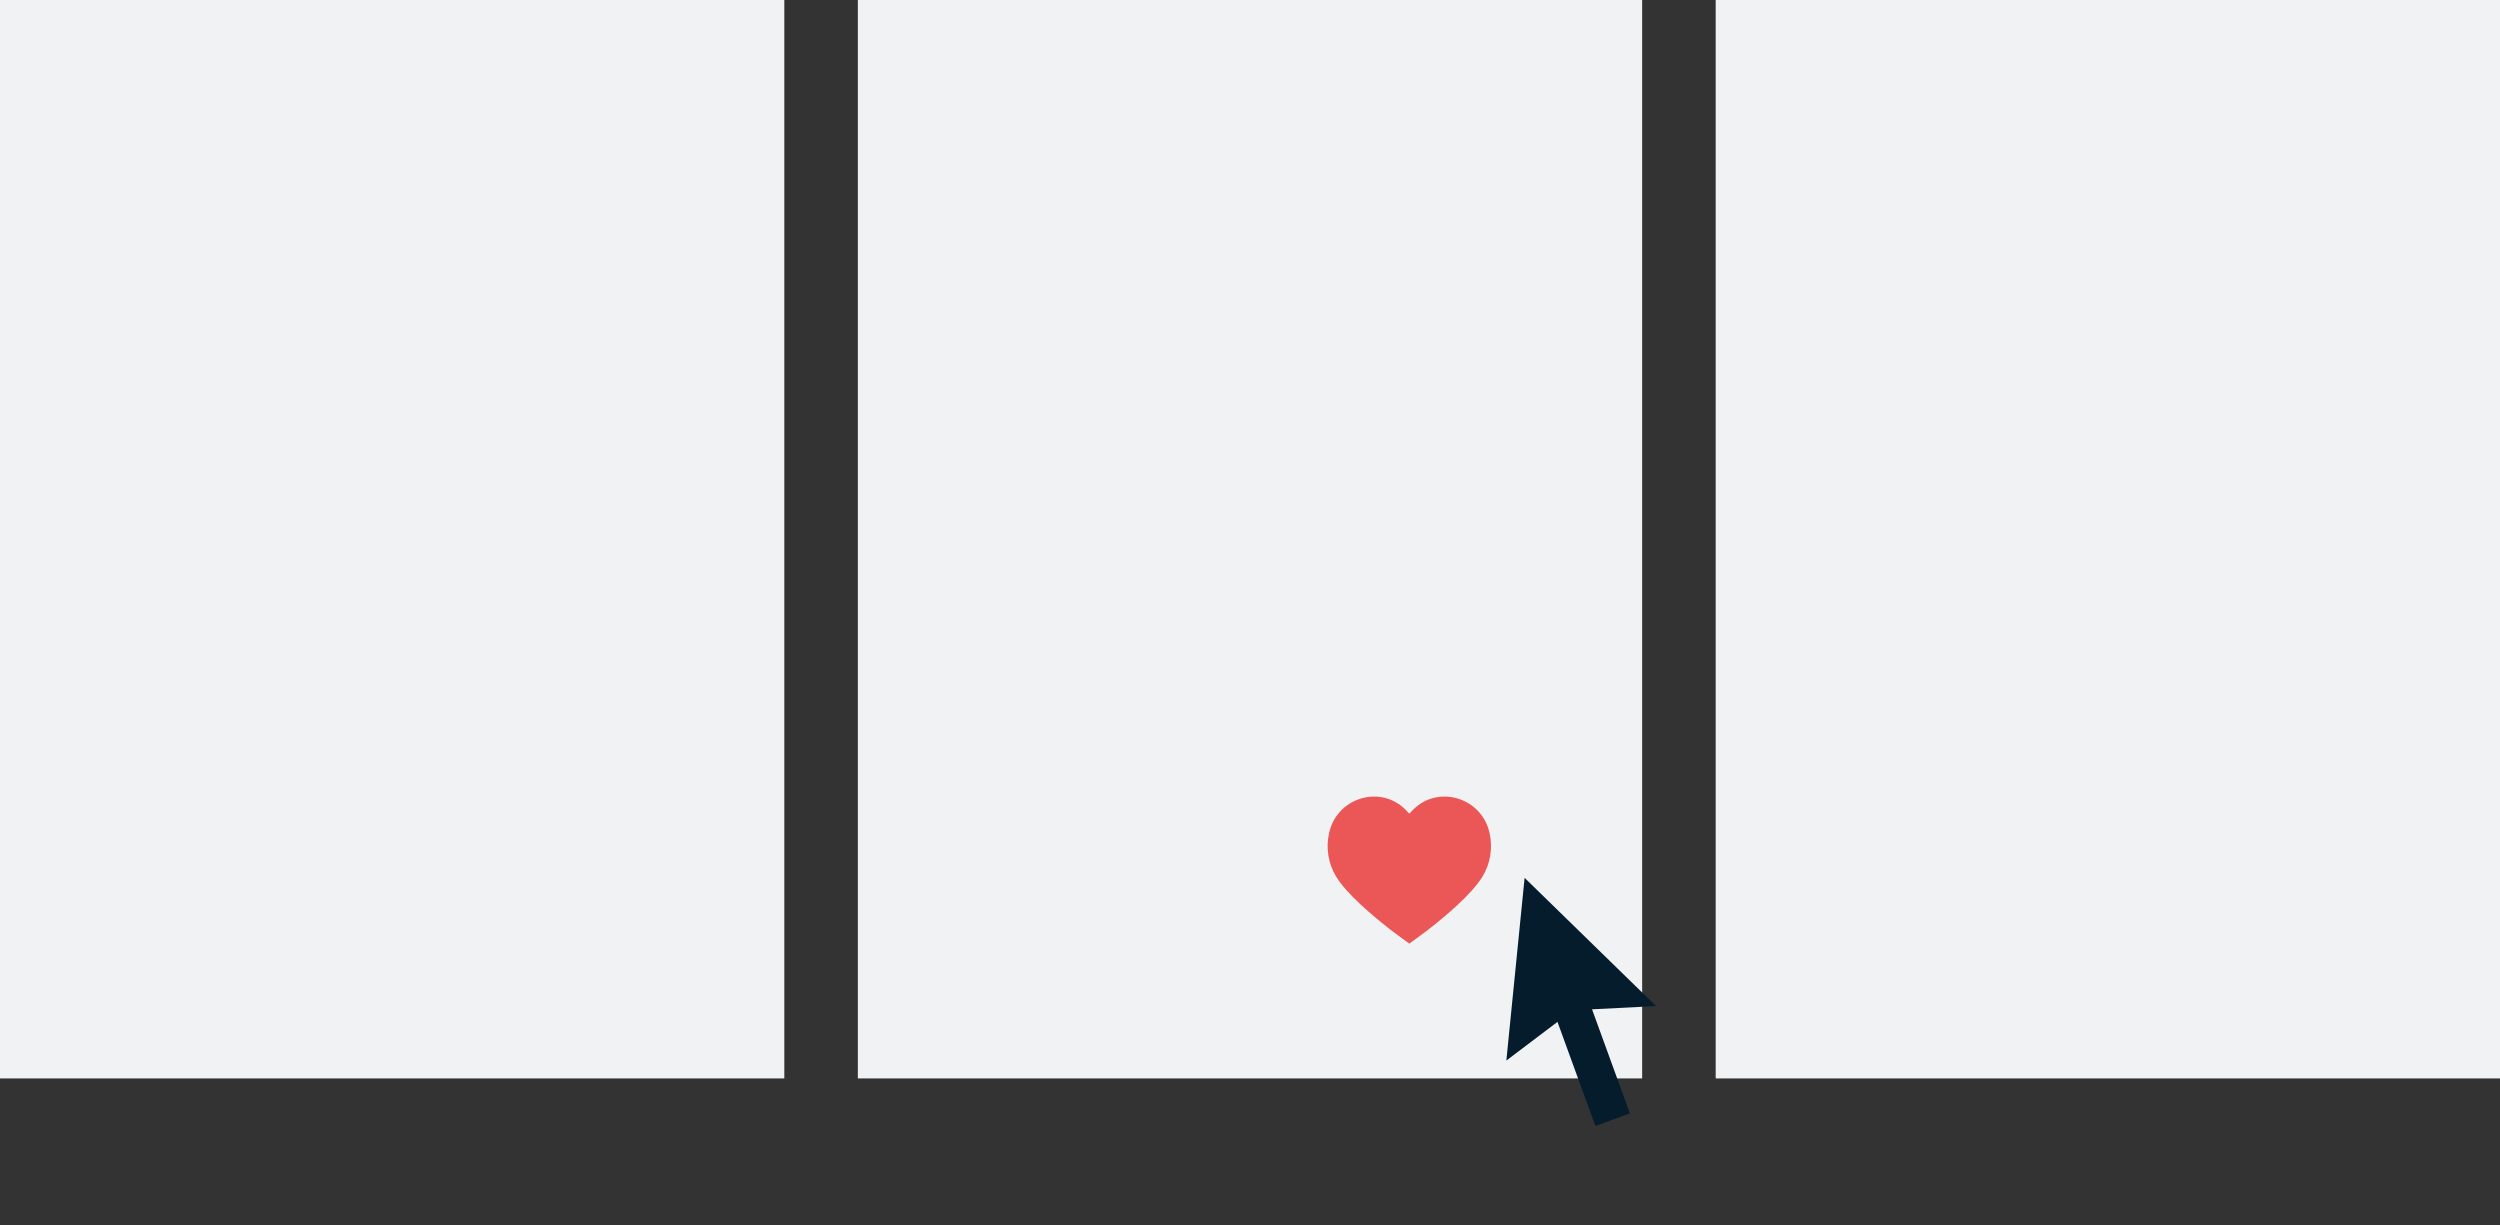 <svg width="204" height="100" viewBox="0 0 204 100" fill="none" xmlns="http://www.w3.org/2000/svg">
<rect x="0" y="0" width="204" height="100" fill="#333333" stroke="none"/>
<rect width="64" height="88" fill="#F1F2F3"/>
<rect x="70" width="64" height="88" fill="#F1F2F3"/>
<rect x="140" width="64" height="88" fill="#F1F2F3"/>
<path d="M116.539 75.864C117.992 74.733 120.088 72.963 120.961 71.548C121.615 70.49 121.828 69.18 121.544 67.961C120.936 65.186 117.572 64.052 115.477 65.912C115.359 66.016 115.25 66.131 115.139 66.249C115.093 66.298 115.047 66.346 115 66.395C114.953 66.346 114.907 66.298 114.861 66.249C114.75 66.131 114.641 66.016 114.523 65.912C112.428 64.052 109.064 65.186 108.457 67.961C108.173 69.18 108.385 70.49 109.039 71.548C109.912 72.963 112.009 74.733 113.461 75.864C113.866 76.179 115 77 115 77C115 77 116.134 76.179 116.539 75.864Z" fill="#EB5757"/>
<g clip-path="url(#clip0_1332_7292)">
<path d="M129.91 82.36L133 90.854L130.182 91.88L127.09 83.386L122.918 86.542L124.408 71.633L135.134 82.096L129.91 82.36Z" fill="#051C2C"/>
</g>
<defs>
<clipPath id="clip0_1332_7292">
<rect width="24" height="24" fill="white" transform="translate(116 70)"/>
</clipPath>
</defs>
</svg>
